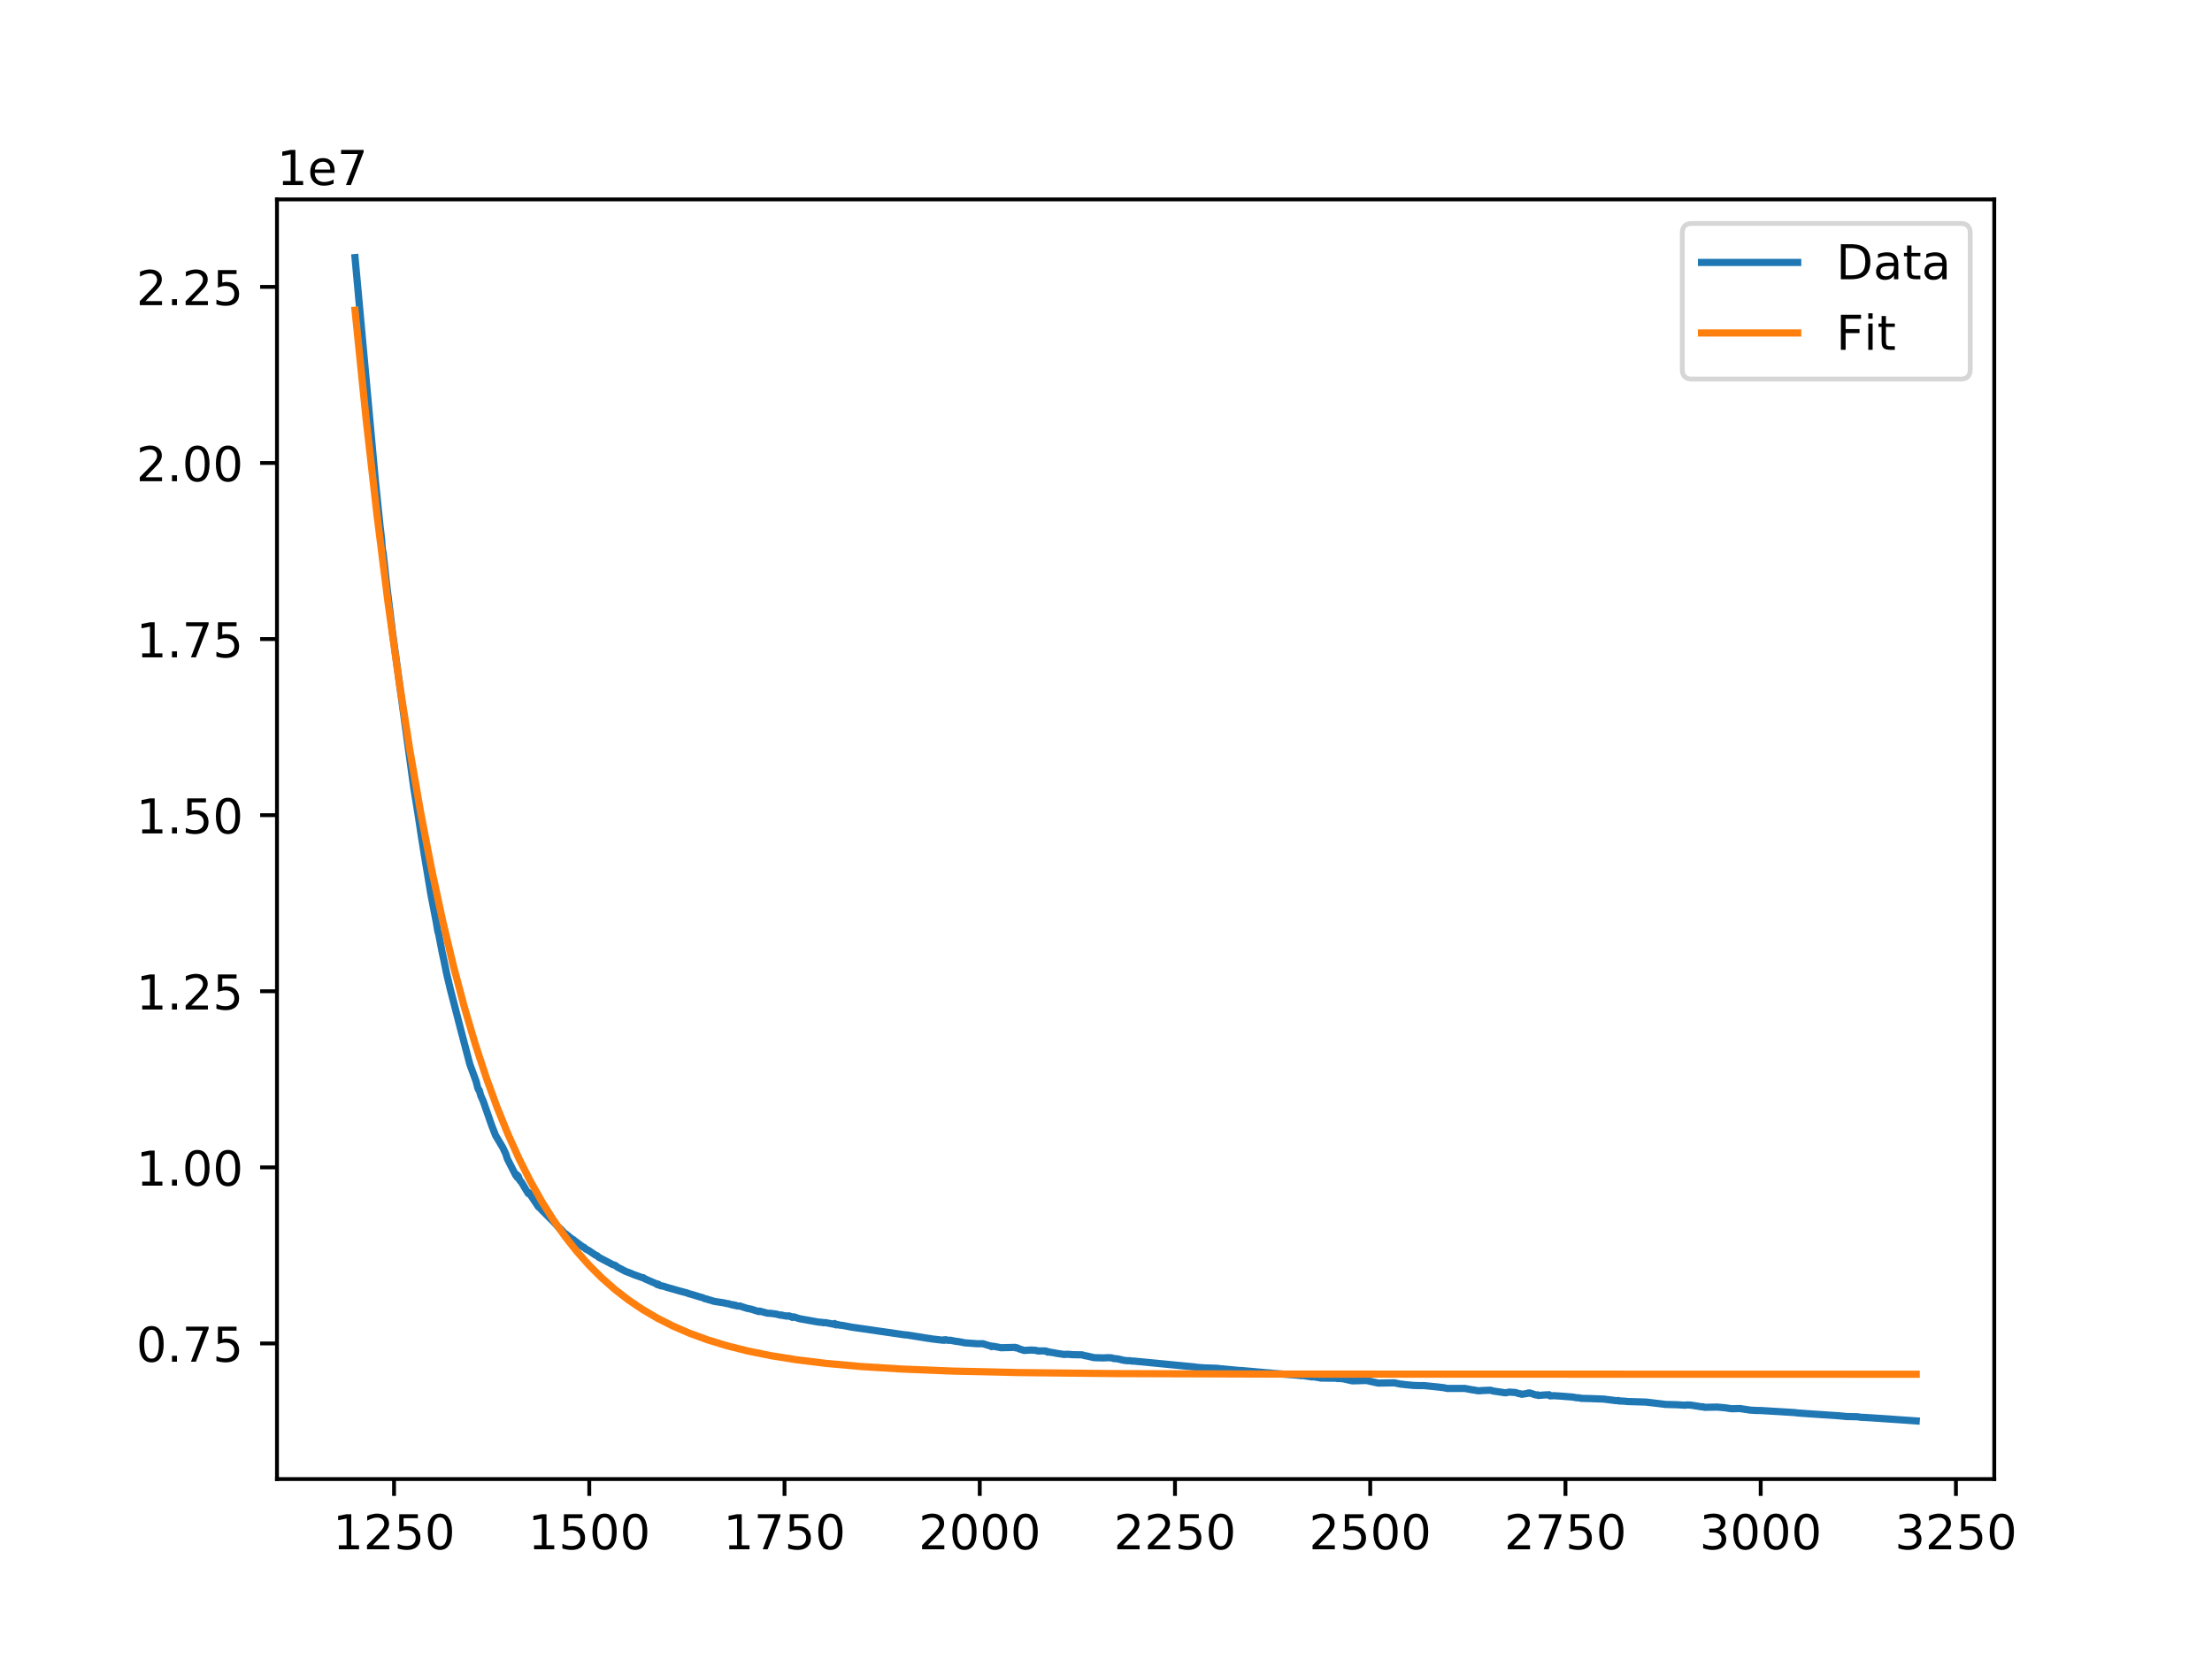 <?xml version="1.0" encoding="utf-8" standalone="no"?>
<!DOCTYPE svg PUBLIC "-//W3C//DTD SVG 1.1//EN"
  "http://www.w3.org/Graphics/SVG/1.1/DTD/svg11.dtd">
<!-- Created with matplotlib (http://matplotlib.org/) -->
<svg height="345pt" version="1.1" viewBox="0 0 460 345" width="460pt" xmlns="http://www.w3.org/2000/svg" xmlns:xlink="http://www.w3.org/1999/xlink">
 <defs>
  <style type="text/css">
*{stroke-linecap:butt;stroke-linejoin:round;}
  </style>
 </defs>
 <g id="figure_1">
  <g id="patch_1">
   <path d="M 0 345.6 
L 460.8 345.6 
L 460.8 0 
L 0 0 
z
" style="fill:#ffffff;"/>
  </g>
  <g id="axes_1">
   <g id="patch_2">
    <path d="M 57.6 307.584 
L 414.72 307.584 
L 414.72 41.472 
L 57.6 41.472 
z
" style="fill:#ffffff;"/>
   </g>
   <g id="matplotlib.axis_1">
    <g id="xtick_1">
     <g id="line2d_1">
      <defs>
       <path d="M 0 0 
L 0 3.5 
" id="ma276db2572" style="stroke:#000000;stroke-width:0.8;"/>
      </defs>
      <g>
       <use style="stroke:#000000;stroke-width:0.8;" x="81.946" xlink:href="#ma276db2572" y="307.584"/>
      </g>
     </g>
     <g id="text_1">
      <!-- 1250 -->
      <defs>
       <path d="M 12.406 8.297 
L 28.516 8.297 
L 28.516 63.922 
L 10.984 60.406 
L 10.984 69.391 
L 28.422 72.906 
L 38.281 72.906 
L 38.281 8.297 
L 54.391 8.297 
L 54.391 0 
L 12.406 0 
z
" id="DejaVuSans-31"/>
       <path d="M 19.188 8.297 
L 53.609 8.297 
L 53.609 0 
L 7.328 0 
L 7.328 8.297 
Q 12.938 14.109 22.625 23.891 
Q 32.328 33.688 34.812 36.531 
Q 39.547 41.844 41.422 45.531 
Q 43.312 49.219 43.312 52.781 
Q 43.312 58.594 39.234 62.25 
Q 35.156 65.922 28.609 65.922 
Q 23.969 65.922 18.812 64.312 
Q 13.672 62.703 7.812 59.422 
L 7.812 69.391 
Q 13.766 71.781 18.938 73 
Q 24.125 74.219 28.422 74.219 
Q 39.75 74.219 46.484 68.547 
Q 53.219 62.891 53.219 53.422 
Q 53.219 48.922 51.531 44.891 
Q 49.859 40.875 45.406 35.406 
Q 44.188 33.984 37.641 27.219 
Q 31.109 20.453 19.188 8.297 
z
" id="DejaVuSans-32"/>
       <path d="M 10.797 72.906 
L 49.516 72.906 
L 49.516 64.594 
L 19.828 64.594 
L 19.828 46.734 
Q 21.969 47.469 24.109 47.828 
Q 26.266 48.188 28.422 48.188 
Q 40.625 48.188 47.75 41.5 
Q 54.891 34.812 54.891 23.391 
Q 54.891 11.625 47.562 5.094 
Q 40.234 -1.422 26.906 -1.422 
Q 22.312 -1.422 17.547 -0.641 
Q 12.797 0.141 7.719 1.703 
L 7.719 11.625 
Q 12.109 9.234 16.797 8.062 
Q 21.484 6.891 26.703 6.891 
Q 35.156 6.891 40.078 11.328 
Q 45.016 15.766 45.016 23.391 
Q 45.016 31 40.078 35.438 
Q 35.156 39.891 26.703 39.891 
Q 22.75 39.891 18.812 39.016 
Q 14.891 38.141 10.797 36.281 
z
" id="DejaVuSans-35"/>
       <path d="M 31.781 66.406 
Q 24.172 66.406 20.328 58.906 
Q 16.5 51.422 16.5 36.375 
Q 16.5 21.391 20.328 13.891 
Q 24.172 6.391 31.781 6.391 
Q 39.453 6.391 43.281 13.891 
Q 47.125 21.391 47.125 36.375 
Q 47.125 51.422 43.281 58.906 
Q 39.453 66.406 31.781 66.406 
z
M 31.781 74.219 
Q 44.047 74.219 50.516 64.516 
Q 56.984 54.828 56.984 36.375 
Q 56.984 17.969 50.516 8.266 
Q 44.047 -1.422 31.781 -1.422 
Q 19.531 -1.422 13.062 8.266 
Q 6.594 17.969 6.594 36.375 
Q 6.594 54.828 13.062 64.516 
Q 19.531 74.219 31.781 74.219 
z
" id="DejaVuSans-30"/>
      </defs>
      <g transform="translate(69.221 322.182)scale(0.1 -0.1)">
       <use xlink:href="#DejaVuSans-31"/>
       <use x="63.623" xlink:href="#DejaVuSans-32"/>
       <use x="127.246" xlink:href="#DejaVuSans-35"/>
       <use x="190.869" xlink:href="#DejaVuSans-30"/>
      </g>
     </g>
    </g>
    <g id="xtick_2">
     <g id="line2d_2">
      <g>
       <use style="stroke:#000000;stroke-width:0.8;" x="122.546" xlink:href="#ma276db2572" y="307.584"/>
      </g>
     </g>
     <g id="text_2">
      <!-- 1500 -->
      <g transform="translate(109.821 322.182)scale(0.1 -0.1)">
       <use xlink:href="#DejaVuSans-31"/>
       <use x="63.623" xlink:href="#DejaVuSans-35"/>
       <use x="127.246" xlink:href="#DejaVuSans-30"/>
       <use x="190.869" xlink:href="#DejaVuSans-30"/>
      </g>
     </g>
    </g>
    <g id="xtick_3">
     <g id="line2d_3">
      <g>
       <use style="stroke:#000000;stroke-width:0.8;" x="163.146" xlink:href="#ma276db2572" y="307.584"/>
      </g>
     </g>
     <g id="text_3">
      <!-- 1750 -->
      <defs>
       <path d="M 8.203 72.906 
L 55.078 72.906 
L 55.078 68.703 
L 28.609 0 
L 18.312 0 
L 43.219 64.594 
L 8.203 64.594 
z
" id="DejaVuSans-37"/>
      </defs>
      <g transform="translate(150.421 322.182)scale(0.1 -0.1)">
       <use xlink:href="#DejaVuSans-31"/>
       <use x="63.623" xlink:href="#DejaVuSans-37"/>
       <use x="127.246" xlink:href="#DejaVuSans-35"/>
       <use x="190.869" xlink:href="#DejaVuSans-30"/>
      </g>
     </g>
    </g>
    <g id="xtick_4">
     <g id="line2d_4">
      <g>
       <use style="stroke:#000000;stroke-width:0.8;" x="203.747" xlink:href="#ma276db2572" y="307.584"/>
      </g>
     </g>
     <g id="text_4">
      <!-- 2000 -->
      <g transform="translate(191.022 322.182)scale(0.1 -0.1)">
       <use xlink:href="#DejaVuSans-32"/>
       <use x="63.623" xlink:href="#DejaVuSans-30"/>
       <use x="127.246" xlink:href="#DejaVuSans-30"/>
       <use x="190.869" xlink:href="#DejaVuSans-30"/>
      </g>
     </g>
    </g>
    <g id="xtick_5">
     <g id="line2d_5">
      <g>
       <use style="stroke:#000000;stroke-width:0.8;" x="244.347" xlink:href="#ma276db2572" y="307.584"/>
      </g>
     </g>
     <g id="text_5">
      <!-- 2250 -->
      <g transform="translate(231.622 322.182)scale(0.1 -0.1)">
       <use xlink:href="#DejaVuSans-32"/>
       <use x="63.623" xlink:href="#DejaVuSans-32"/>
       <use x="127.246" xlink:href="#DejaVuSans-35"/>
       <use x="190.869" xlink:href="#DejaVuSans-30"/>
      </g>
     </g>
    </g>
    <g id="xtick_6">
     <g id="line2d_6">
      <g>
       <use style="stroke:#000000;stroke-width:0.8;" x="284.948" xlink:href="#ma276db2572" y="307.584"/>
      </g>
     </g>
     <g id="text_6">
      <!-- 2500 -->
      <g transform="translate(272.223 322.182)scale(0.1 -0.1)">
       <use xlink:href="#DejaVuSans-32"/>
       <use x="63.623" xlink:href="#DejaVuSans-35"/>
       <use x="127.246" xlink:href="#DejaVuSans-30"/>
       <use x="190.869" xlink:href="#DejaVuSans-30"/>
      </g>
     </g>
    </g>
    <g id="xtick_7">
     <g id="line2d_7">
      <g>
       <use style="stroke:#000000;stroke-width:0.8;" x="325.548" xlink:href="#ma276db2572" y="307.584"/>
      </g>
     </g>
     <g id="text_7">
      <!-- 2750 -->
      <g transform="translate(312.823 322.182)scale(0.1 -0.1)">
       <use xlink:href="#DejaVuSans-32"/>
       <use x="63.623" xlink:href="#DejaVuSans-37"/>
       <use x="127.246" xlink:href="#DejaVuSans-35"/>
       <use x="190.869" xlink:href="#DejaVuSans-30"/>
      </g>
     </g>
    </g>
    <g id="xtick_8">
     <g id="line2d_8">
      <g>
       <use style="stroke:#000000;stroke-width:0.8;" x="366.148" xlink:href="#ma276db2572" y="307.584"/>
      </g>
     </g>
     <g id="text_8">
      <!-- 3000 -->
      <defs>
       <path d="M 40.578 39.312 
Q 47.656 37.797 51.625 33 
Q 55.609 28.219 55.609 21.188 
Q 55.609 10.406 48.188 4.484 
Q 40.766 -1.422 27.094 -1.422 
Q 22.516 -1.422 17.656 -0.516 
Q 12.797 0.391 7.625 2.203 
L 7.625 11.719 
Q 11.719 9.328 16.594 8.109 
Q 21.484 6.891 26.812 6.891 
Q 36.078 6.891 40.938 10.547 
Q 45.797 14.203 45.797 21.188 
Q 45.797 27.641 41.281 31.266 
Q 36.766 34.906 28.719 34.906 
L 20.219 34.906 
L 20.219 43.016 
L 29.109 43.016 
Q 36.375 43.016 40.234 45.922 
Q 44.094 48.828 44.094 54.297 
Q 44.094 59.906 40.109 62.906 
Q 36.141 65.922 28.719 65.922 
Q 24.656 65.922 20.016 65.031 
Q 15.375 64.156 9.812 62.312 
L 9.812 71.094 
Q 15.438 72.656 20.344 73.438 
Q 25.25 74.219 29.594 74.219 
Q 40.828 74.219 47.359 69.109 
Q 53.906 64.016 53.906 55.328 
Q 53.906 49.266 50.438 45.094 
Q 46.969 40.922 40.578 39.312 
z
" id="DejaVuSans-33"/>
      </defs>
      <g transform="translate(353.423 322.182)scale(0.1 -0.1)">
       <use xlink:href="#DejaVuSans-33"/>
       <use x="63.623" xlink:href="#DejaVuSans-30"/>
       <use x="127.246" xlink:href="#DejaVuSans-30"/>
       <use x="190.869" xlink:href="#DejaVuSans-30"/>
      </g>
     </g>
    </g>
    <g id="xtick_9">
     <g id="line2d_9">
      <g>
       <use style="stroke:#000000;stroke-width:0.8;" x="406.749" xlink:href="#ma276db2572" y="307.584"/>
      </g>
     </g>
     <g id="text_9">
      <!-- 3250 -->
      <g transform="translate(394.024 322.182)scale(0.1 -0.1)">
       <use xlink:href="#DejaVuSans-33"/>
       <use x="63.623" xlink:href="#DejaVuSans-32"/>
       <use x="127.246" xlink:href="#DejaVuSans-35"/>
       <use x="190.869" xlink:href="#DejaVuSans-30"/>
      </g>
     </g>
    </g>
   </g>
   <g id="matplotlib.axis_2">
    <g id="ytick_1">
     <g id="line2d_10">
      <defs>
       <path d="M 0 0 
L -3.5 0 
" id="m1379592f59" style="stroke:#000000;stroke-width:0.8;"/>
      </defs>
      <g>
       <use style="stroke:#000000;stroke-width:0.8;" x="57.6" xlink:href="#m1379592f59" y="279.38"/>
      </g>
     </g>
     <g id="text_10">
      <!-- 0.75 -->
      <defs>
       <path d="M 10.688 12.406 
L 21 12.406 
L 21 0 
L 10.688 0 
z
" id="DejaVuSans-2e"/>
      </defs>
      <g transform="translate(28.334 283.179)scale(0.1 -0.1)">
       <use xlink:href="#DejaVuSans-30"/>
       <use x="63.623" xlink:href="#DejaVuSans-2e"/>
       <use x="95.41" xlink:href="#DejaVuSans-37"/>
       <use x="159.033" xlink:href="#DejaVuSans-35"/>
      </g>
     </g>
    </g>
    <g id="ytick_2">
     <g id="line2d_11">
      <g>
       <use style="stroke:#000000;stroke-width:0.8;" x="57.6" xlink:href="#m1379592f59" y="242.759"/>
      </g>
     </g>
     <g id="text_11">
      <!-- 1.00 -->
      <g transform="translate(28.334 246.558)scale(0.1 -0.1)">
       <use xlink:href="#DejaVuSans-31"/>
       <use x="63.623" xlink:href="#DejaVuSans-2e"/>
       <use x="95.41" xlink:href="#DejaVuSans-30"/>
       <use x="159.033" xlink:href="#DejaVuSans-30"/>
      </g>
     </g>
    </g>
    <g id="ytick_3">
     <g id="line2d_12">
      <g>
       <use style="stroke:#000000;stroke-width:0.8;" x="57.6" xlink:href="#m1379592f59" y="206.138"/>
      </g>
     </g>
     <g id="text_12">
      <!-- 1.25 -->
      <g transform="translate(28.334 209.937)scale(0.1 -0.1)">
       <use xlink:href="#DejaVuSans-31"/>
       <use x="63.623" xlink:href="#DejaVuSans-2e"/>
       <use x="95.41" xlink:href="#DejaVuSans-32"/>
       <use x="159.033" xlink:href="#DejaVuSans-35"/>
      </g>
     </g>
    </g>
    <g id="ytick_4">
     <g id="line2d_13">
      <g>
       <use style="stroke:#000000;stroke-width:0.8;" x="57.6" xlink:href="#m1379592f59" y="169.518"/>
      </g>
     </g>
     <g id="text_13">
      <!-- 1.50 -->
      <g transform="translate(28.334 173.317)scale(0.1 -0.1)">
       <use xlink:href="#DejaVuSans-31"/>
       <use x="63.623" xlink:href="#DejaVuSans-2e"/>
       <use x="95.41" xlink:href="#DejaVuSans-35"/>
       <use x="159.033" xlink:href="#DejaVuSans-30"/>
      </g>
     </g>
    </g>
    <g id="ytick_5">
     <g id="line2d_14">
      <g>
       <use style="stroke:#000000;stroke-width:0.8;" x="57.6" xlink:href="#m1379592f59" y="132.897"/>
      </g>
     </g>
     <g id="text_14">
      <!-- 1.75 -->
      <g transform="translate(28.334 136.696)scale(0.1 -0.1)">
       <use xlink:href="#DejaVuSans-31"/>
       <use x="63.623" xlink:href="#DejaVuSans-2e"/>
       <use x="95.41" xlink:href="#DejaVuSans-37"/>
       <use x="159.033" xlink:href="#DejaVuSans-35"/>
      </g>
     </g>
    </g>
    <g id="ytick_6">
     <g id="line2d_15">
      <g>
       <use style="stroke:#000000;stroke-width:0.8;" x="57.6" xlink:href="#m1379592f59" y="96.276"/>
      </g>
     </g>
     <g id="text_15">
      <!-- 2.00 -->
      <g transform="translate(28.334 100.076)scale(0.1 -0.1)">
       <use xlink:href="#DejaVuSans-32"/>
       <use x="63.623" xlink:href="#DejaVuSans-2e"/>
       <use x="95.41" xlink:href="#DejaVuSans-30"/>
       <use x="159.033" xlink:href="#DejaVuSans-30"/>
      </g>
     </g>
    </g>
    <g id="ytick_7">
     <g id="line2d_16">
      <g>
       <use style="stroke:#000000;stroke-width:0.8;" x="57.6" xlink:href="#m1379592f59" y="59.656"/>
      </g>
     </g>
     <g id="text_16">
      <!-- 2.25 -->
      <g transform="translate(28.334 63.455)scale(0.1 -0.1)">
       <use xlink:href="#DejaVuSans-32"/>
       <use x="63.623" xlink:href="#DejaVuSans-2e"/>
       <use x="95.41" xlink:href="#DejaVuSans-32"/>
       <use x="159.033" xlink:href="#DejaVuSans-35"/>
      </g>
     </g>
    </g>
    <g id="text_17">
     <!-- 1e7 -->
     <defs>
      <path d="M 56.203 29.594 
L 56.203 25.203 
L 14.891 25.203 
Q 15.484 15.922 20.484 11.062 
Q 25.484 6.203 34.422 6.203 
Q 39.594 6.203 44.453 7.469 
Q 49.312 8.734 54.109 11.281 
L 54.109 2.781 
Q 49.266 0.734 44.188 -0.344 
Q 39.109 -1.422 33.891 -1.422 
Q 20.797 -1.422 13.156 6.188 
Q 5.516 13.812 5.516 26.812 
Q 5.516 40.234 12.766 48.109 
Q 20.016 56 32.328 56 
Q 43.359 56 49.781 48.891 
Q 56.203 41.797 56.203 29.594 
z
M 47.219 32.234 
Q 47.125 39.594 43.094 43.984 
Q 39.062 48.391 32.422 48.391 
Q 24.906 48.391 20.391 44.141 
Q 15.875 39.891 15.188 32.172 
z
" id="DejaVuSans-65"/>
     </defs>
     <g transform="translate(57.6 38.472)scale(0.1 -0.1)">
      <use xlink:href="#DejaVuSans-31"/>
      <use x="63.623" xlink:href="#DejaVuSans-65"/>
      <use x="125.146" xlink:href="#DejaVuSans-37"/>
     </g>
    </g>
   </g>
   <g id="line2d_17">
    <path clip-path="url(#pf29f2716a3)" d="M 73.833 53.568 
L 78.055 99.906 
L 79.03 109.366 
L 79.354 112.097 
L 79.517 114.324 
L 79.679 114.98 
L 80.329 120.928 
L 81.628 131.59 
L 86.013 163.613 
L 86.987 169.674 
L 87.637 173.977 
L 88.287 178.032 
L 89.586 185.855 
L 90.723 191.753 
L 91.047 193.659 
L 91.21 194.189 
L 92.022 198.373 
L 92.347 199.858 
L 92.834 202.265 
L 93.646 205.711 
L 95.107 211.362 
L 95.757 213.894 
L 97.706 221.324 
L 99.005 224.86 
L 99.33 226.145 
L 99.492 226.579 
L 99.655 226.688 
L 99.98 227.854 
L 100.467 228.936 
L 102.253 234.055 
L 103.065 236.129 
L 104.527 238.59 
L 105.014 239.596 
L 105.176 239.945 
L 105.501 240.969 
L 105.988 241.942 
L 107.288 244.476 
L 107.45 244.259 
L 107.612 244.908 
L 107.775 244.607 
L 108.1 245.478 
L 108.424 245.813 
L 109.236 247.181 
L 109.886 248.23 
L 110.048 248.054 
L 110.536 248.823 
L 110.86 249.304 
L 111.998 251.009 
L 112.161 251.079 
L 112.648 251.615 
L 114.435 253.408 
L 114.76 253.716 
L 115.734 254.739 
L 116.059 255.149 
L 116.222 255.264 
L 116.384 255.553 
L 116.547 255.534 
L 117.034 256.07 
L 117.521 256.621 
L 117.684 256.611 
L 118.821 257.576 
L 119.145 257.742 
L 119.633 258.131 
L 121.257 259.345 
L 121.419 259.363 
L 121.906 259.809 
L 122.231 259.936 
L 122.718 260.259 
L 123.855 261.018 
L 124.18 261.137 
L 124.505 261.451 
L 127.429 262.989 
L 127.916 263.125 
L 128.404 263.508 
L 129.542 264.098 
L 130.029 264.356 
L 131.328 264.855 
L 131.815 265.069 
L 133.602 265.707 
L 133.764 265.689 
L 134.089 265.933 
L 136.526 266.989 
L 136.688 267.152 
L 136.851 267.029 
L 137.338 267.382 
L 137.825 267.441 
L 138.962 267.796 
L 140.423 268.206 
L 141.398 268.487 
L 142.859 268.866 
L 143.184 269.013 
L 143.834 269.18 
L 144.159 269.277 
L 144.483 269.373 
L 145.458 269.682 
L 146.107 269.852 
L 146.595 270.078 
L 146.919 270.124 
L 147.244 270.254 
L 147.569 270.332 
L 148.543 270.628 
L 150.655 270.956 
L 151.142 271.089 
L 151.467 271.109 
L 152.279 271.364 
L 152.441 271.317 
L 152.766 271.473 
L 152.928 271.42 
L 153.253 271.58 
L 153.74 271.614 
L 153.903 271.59 
L 154.228 271.722 
L 155.364 272.082 
L 156.176 272.24 
L 157.8 272.748 
L 157.963 272.651 
L 159.587 273.086 
L 160.236 273.115 
L 161.373 273.262 
L 162.348 273.506 
L 162.51 273.455 
L 162.997 273.605 
L 163.322 273.622 
L 163.484 273.697 
L 163.809 273.646 
L 164.134 273.654 
L 164.296 273.793 
L 164.459 273.766 
L 164.784 273.968 
L 165.108 273.855 
L 165.92 274.124 
L 166.245 274.228 
L 170.305 274.954 
L 170.792 274.971 
L 171.28 275.077 
L 171.604 275.037 
L 173.391 275.379 
L 173.553 275.232 
L 173.878 275.521 
L 174.203 275.445 
L 174.528 275.56 
L 174.853 275.589 
L 175.177 275.624 
L 177.126 275.992 
L 188.171 277.589 
L 188.496 277.594 
L 193.044 278.325 
L 193.369 278.351 
L 193.694 278.425 
L 196.13 278.71 
L 196.292 278.627 
L 196.455 278.712 
L 196.617 278.597 
L 197.267 278.743 
L 197.591 278.707 
L 198.891 278.956 
L 199.216 278.98 
L 200.19 279.148 
L 200.515 279.239 
L 203.276 279.44 
L 204.413 279.429 
L 204.737 279.537 
L 205.062 279.635 
L 205.874 279.88 
L 206.037 279.905 
L 206.199 280.045 
L 206.524 279.952 
L 207.499 280.136 
L 208.149 280.268 
L 211.073 280.199 
L 211.235 280.299 
L 211.397 280.253 
L 211.722 280.393 
L 212.047 280.536 
L 213.021 280.845 
L 213.346 280.804 
L 214.483 280.749 
L 215.458 280.817 
L 215.783 280.937 
L 217.407 280.934 
L 217.569 281.061 
L 217.732 281.012 
L 217.894 281.183 
L 218.219 281.137 
L 218.544 281.236 
L 219.031 281.29 
L 219.843 281.453 
L 221.305 281.673 
L 221.792 281.632 
L 222.441 281.653 
L 222.929 281.709 
L 225.04 281.749 
L 225.365 281.86 
L 225.689 281.939 
L 226.177 282.015 
L 227.476 282.329 
L 229.425 282.387 
L 230.237 282.342 
L 230.561 282.337 
L 231.211 282.382 
L 231.698 282.541 
L 232.023 282.542 
L 232.51 282.6 
L 233.647 282.876 
L 234.459 282.97 
L 234.946 282.963 
L 235.433 283.05 
L 235.758 283.044 
L 248.426 284.266 
L 248.913 284.35 
L 249.238 284.356 
L 249.401 284.45 
L 249.725 284.396 
L 250.213 284.448 
L 253.136 284.548 
L 253.623 284.618 
L 257.683 284.999 
L 258.17 285.01 
L 263.53 285.482 
L 264.179 285.522 
L 264.666 285.591 
L 269.538 285.96 
L 269.701 285.873 
L 269.863 286 
L 270.35 286 
L 270.513 286.087 
L 270.838 286.033 
L 272.787 286.339 
L 273.274 286.321 
L 273.923 286.438 
L 274.248 286.478 
L 274.735 286.594 
L 274.898 286.524 
L 275.223 286.581 
L 276.522 286.6 
L 277.009 286.591 
L 277.983 286.614 
L 278.146 286.688 
L 278.471 286.661 
L 279.283 286.724 
L 281.231 287.157 
L 284.155 287.082 
L 286.591 287.621 
L 290.001 287.57 
L 290.488 287.678 
L 291.3 287.85 
L 291.625 287.853 
L 292.112 287.936 
L 292.437 287.958 
L 293.574 288.075 
L 293.899 288.104 
L 295.036 288.143 
L 296.172 288.146 
L 299.258 288.456 
L 299.745 288.529 
L 300.07 288.548 
L 301.044 288.749 
L 301.532 288.73 
L 304.617 288.731 
L 306.079 289.012 
L 306.728 289.087 
L 307.053 289.175 
L 307.703 289.226 
L 308.19 289.17 
L 309.976 289.099 
L 310.464 289.26 
L 313.062 289.647 
L 313.874 289.492 
L 315.173 289.585 
L 315.985 289.848 
L 316.148 289.832 
L 316.473 289.954 
L 317.609 289.772 
L 317.772 289.689 
L 317.934 289.74 
L 318.097 289.663 
L 319.396 290.097 
L 319.721 290.061 
L 319.883 290.194 
L 320.533 290.144 
L 321.02 290.101 
L 322.157 290.044 
L 322.319 290.277 
L 323.293 290.239 
L 323.781 290.29 
L 324.105 290.297 
L 327.029 290.523 
L 327.841 290.666 
L 328.328 290.685 
L 328.815 290.794 
L 330.764 290.845 
L 333.525 290.948 
L 336.123 291.278 
L 336.61 291.252 
L 336.773 291.366 
L 337.26 291.342 
L 337.585 291.383 
L 338.072 291.405 
L 338.397 291.457 
L 342.132 291.566 
L 342.457 291.59 
L 344.893 291.878 
L 345.38 291.934 
L 346.354 292.057 
L 348.79 292.123 
L 350.414 292.231 
L 350.739 292.171 
L 351.389 292.181 
L 352.038 292.267 
L 353.987 292.577 
L 354.15 292.536 
L 354.474 292.666 
L 355.124 292.646 
L 357.073 292.609 
L 358.697 292.748 
L 359.672 292.901 
L 360.159 292.959 
L 361.784 292.913 
L 363.571 293.176 
L 363.896 293.236 
L 365.357 293.322 
L 366.007 293.317 
L 373.152 293.749 
L 373.964 293.849 
L 374.452 293.87 
L 374.776 293.905 
L 377.537 294.095 
L 382.409 294.42 
L 384.034 294.577 
L 386.307 294.626 
L 386.957 294.735 
L 387.282 294.739 
L 388.906 294.829 
L 398.487 295.488 
L 398.487 295.488 
" style="fill:none;stroke:#1f77b4;stroke-linecap:square;stroke-width:1.5;"/>
   </g>
   <g id="line2d_18">
    <path clip-path="url(#pf29f2716a3)" d="M 73.833 64.516 
L 76.106 86.856 
L 78.38 106.941 
L 80.654 124.999 
L 82.927 141.232 
L 85.201 155.827 
L 87.475 168.948 
L 89.748 180.744 
L 92.022 191.349 
L 94.295 200.883 
L 96.569 209.455 
L 98.843 217.162 
L 101.116 224.09 
L 103.39 230.319 
L 105.664 235.918 
L 107.937 240.953 
L 110.211 245.479 
L 112.648 249.825 
L 115.085 253.701 
L 117.521 257.159 
L 119.957 260.244 
L 122.556 263.169 
L 125.154 265.759 
L 127.916 268.187 
L 130.678 270.321 
L 133.602 272.299 
L 136.688 274.112 
L 139.936 275.758 
L 143.347 277.237 
L 147.082 278.608 
L 151.142 279.85 
L 155.527 280.951 
L 160.399 281.936 
L 165.758 282.789 
L 171.929 283.54 
L 179.075 284.177 
L 187.522 284.701 
L 198.079 285.122 
L 211.885 285.436 
L 231.698 285.645 
L 266.29 285.755 
L 375.588 285.781 
L 398.487 285.782 
L 398.487 285.782 
" style="fill:none;stroke:#ff7f0e;stroke-linecap:square;stroke-width:1.5;"/>
   </g>
   <g id="patch_3">
    <path d="M 57.6 307.584 
L 57.6 41.472 
" style="fill:none;stroke:#000000;stroke-linecap:square;stroke-linejoin:miter;stroke-width:0.8;"/>
   </g>
   <g id="patch_4">
    <path d="M 414.72 307.584 
L 414.72 41.472 
" style="fill:none;stroke:#000000;stroke-linecap:square;stroke-linejoin:miter;stroke-width:0.8;"/>
   </g>
   <g id="patch_5">
    <path d="M 57.6 307.584 
L 414.72 307.584 
" style="fill:none;stroke:#000000;stroke-linecap:square;stroke-linejoin:miter;stroke-width:0.8;"/>
   </g>
   <g id="patch_6">
    <path d="M 57.6 41.472 
L 414.72 41.472 
" style="fill:none;stroke:#000000;stroke-linecap:square;stroke-linejoin:miter;stroke-width:0.8;"/>
   </g>
   <g id="legend_1">
    <g id="patch_7">
     <path d="M 351.843 78.828 
L 407.72 78.828 
Q 409.72 78.828 409.72 76.828 
L 409.72 48.472 
Q 409.72 46.472 407.72 46.472 
L 351.843 46.472 
Q 349.843 46.472 349.843 48.472 
L 349.843 76.828 
Q 349.843 78.828 351.843 78.828 
z
" style="fill:#ffffff;opacity:0.8;stroke:#cccccc;stroke-linejoin:miter;"/>
    </g>
    <g id="line2d_19">
     <path d="M 353.843 54.57 
L 373.843 54.57 
" style="fill:none;stroke:#1f77b4;stroke-linecap:square;stroke-width:1.5;"/>
    </g>
    <g id="line2d_20"/>
    <g id="text_18">
     <!-- Data -->
     <defs>
      <path d="M 19.672 64.797 
L 19.672 8.109 
L 31.594 8.109 
Q 46.688 8.109 53.688 14.938 
Q 60.688 21.781 60.688 36.531 
Q 60.688 51.172 53.688 57.984 
Q 46.688 64.797 31.594 64.797 
z
M 9.812 72.906 
L 30.078 72.906 
Q 51.266 72.906 61.172 64.094 
Q 71.094 55.281 71.094 36.531 
Q 71.094 17.672 61.125 8.828 
Q 51.172 0 30.078 0 
L 9.812 0 
z
" id="DejaVuSans-44"/>
      <path d="M 34.281 27.484 
Q 23.391 27.484 19.188 25 
Q 14.984 22.516 14.984 16.5 
Q 14.984 11.719 18.141 8.906 
Q 21.297 6.109 26.703 6.109 
Q 34.188 6.109 38.703 11.406 
Q 43.219 16.703 43.219 25.484 
L 43.219 27.484 
z
M 52.203 31.203 
L 52.203 0 
L 43.219 0 
L 43.219 8.297 
Q 40.141 3.328 35.547 0.953 
Q 30.953 -1.422 24.312 -1.422 
Q 15.922 -1.422 10.953 3.297 
Q 6 8.016 6 15.922 
Q 6 25.141 12.172 29.828 
Q 18.359 34.516 30.609 34.516 
L 43.219 34.516 
L 43.219 35.406 
Q 43.219 41.609 39.141 45 
Q 35.062 48.391 27.688 48.391 
Q 23 48.391 18.547 47.266 
Q 14.109 46.141 10.016 43.891 
L 10.016 52.203 
Q 14.938 54.109 19.578 55.047 
Q 24.219 56 28.609 56 
Q 40.484 56 46.344 49.844 
Q 52.203 43.703 52.203 31.203 
z
" id="DejaVuSans-61"/>
      <path d="M 18.312 70.219 
L 18.312 54.688 
L 36.812 54.688 
L 36.812 47.703 
L 18.312 47.703 
L 18.312 18.016 
Q 18.312 11.328 20.141 9.422 
Q 21.969 7.516 27.594 7.516 
L 36.812 7.516 
L 36.812 0 
L 27.594 0 
Q 17.188 0 13.234 3.875 
Q 9.281 7.766 9.281 18.016 
L 9.281 47.703 
L 2.688 47.703 
L 2.688 54.688 
L 9.281 54.688 
L 9.281 70.219 
z
" id="DejaVuSans-74"/>
     </defs>
     <g transform="translate(381.843 58.07)scale(0.1 -0.1)">
      <use xlink:href="#DejaVuSans-44"/>
      <use x="77.002" xlink:href="#DejaVuSans-61"/>
      <use x="138.281" xlink:href="#DejaVuSans-74"/>
      <use x="177.49" xlink:href="#DejaVuSans-61"/>
     </g>
    </g>
    <g id="line2d_21">
     <path d="M 353.843 69.249 
L 373.843 69.249 
" style="fill:none;stroke:#ff7f0e;stroke-linecap:square;stroke-width:1.5;"/>
    </g>
    <g id="line2d_22"/>
    <g id="text_19">
     <!-- Fit -->
     <defs>
      <path d="M 9.812 72.906 
L 51.703 72.906 
L 51.703 64.594 
L 19.672 64.594 
L 19.672 43.109 
L 48.578 43.109 
L 48.578 34.812 
L 19.672 34.812 
L 19.672 0 
L 9.812 0 
z
" id="DejaVuSans-46"/>
      <path d="M 9.422 54.688 
L 18.406 54.688 
L 18.406 0 
L 9.422 0 
z
M 9.422 75.984 
L 18.406 75.984 
L 18.406 64.594 
L 9.422 64.594 
z
" id="DejaVuSans-69"/>
     </defs>
     <g transform="translate(381.843 72.749)scale(0.1 -0.1)">
      <use xlink:href="#DejaVuSans-46"/>
      <use x="57.41" xlink:href="#DejaVuSans-69"/>
      <use x="85.193" xlink:href="#DejaVuSans-74"/>
     </g>
    </g>
   </g>
  </g>
 </g>
 <defs>
  <clipPath id="pf29f2716a3">
   <rect height="266.112" width="357.12" x="57.6" y="41.472"/>
  </clipPath>
 </defs>
</svg>
